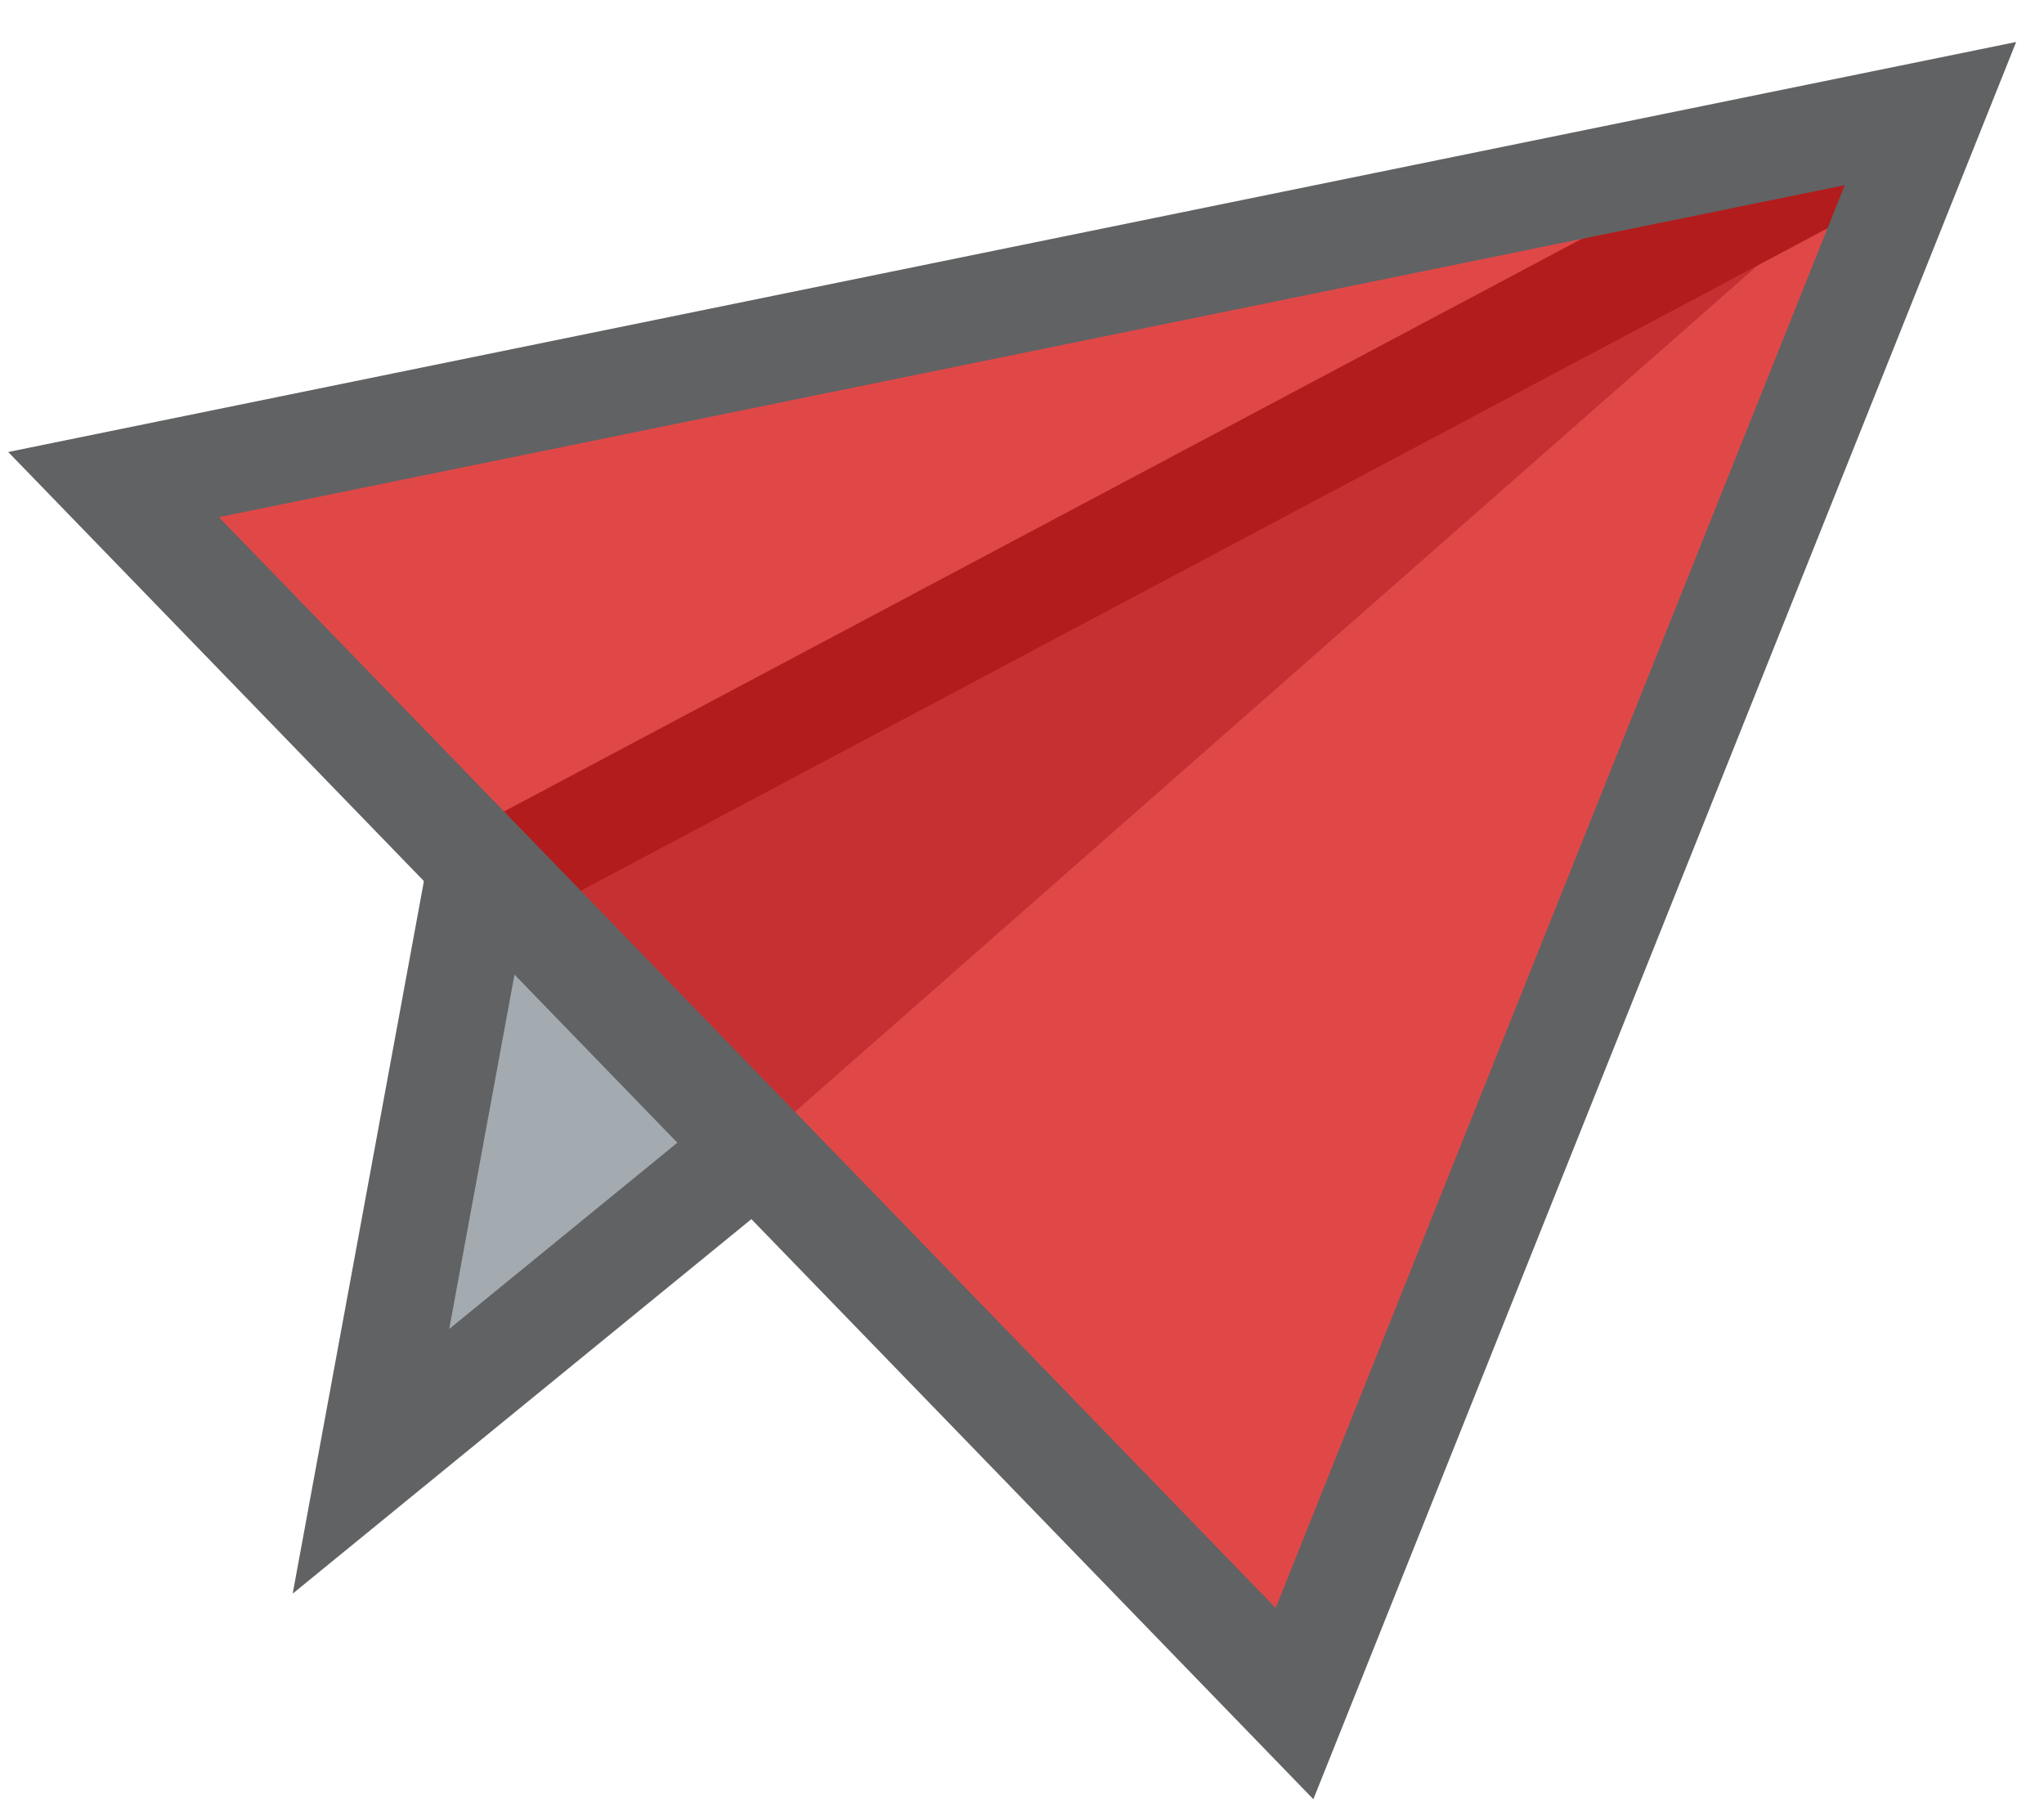 <?xml version="1.0" encoding="UTF-8" standalone="no"?>
<svg
   xmlns:dc="http://purl.org/dc/elements/1.1/"
   xmlns:cc="http://creativecommons.org/ns#"
   xmlns:rdf="http://www.w3.org/1999/02/22-rdf-syntax-ns#"
   xmlns:svg="http://www.w3.org/2000/svg"
   xmlns="http://www.w3.org/2000/svg"
   xmlns:sodipodi="http://sodipodi.sourceforge.net/DTD/sodipodi-0.dtd"
   xmlns:inkscape="http://www.inkscape.org/namespaces/inkscape"
   version="1.1"
   id="Send_Icon"
   x="0px"
   y="0px"
   viewBox="0 0 27 24"
   style="enable-background:new 0 0 27 24;"
   xml:space="preserve"
   sodipodi:docname="ico-send-selected.svg"
   inkscape:version="0.92.2 (5c3e80d, 2017-08-06)"><defs
     id="defs13" /><sodipodi:namedview
     pagecolor="#ffffff"
     bordercolor="#666666"
     borderopacity="1"
     objecttolerance="10"
     gridtolerance="10"
     guidetolerance="10"
     inkscape:pageopacity="0"
     inkscape:pageshadow="2"
     inkscape:window-width="716"
     inkscape:window-height="480"
     id="namedview11"
     showgrid="false"
     inkscape:zoom="9.8333333"
     inkscape:cx="13.5"
     inkscape:cy="16.067797"
     inkscape:window-x="0"
     inkscape:window-y="0"
     inkscape:window-maximized="0"
     inkscape:current-layer="g8" /><style
     type="text/css"
     id="style2">
    .st0{fill:#192c3a;fill-opacity:0.4;stroke:#616263;stroke-width:1.4;}
    .st1{fill:#1abb9b;fill-opacity:0.715;stroke:#616263;stroke-width:1.4;}
</style><g
     id="g8"><polyline
       class="st0"
       points="25.5,1.5 6.3,11.7 4.9,19.3 9.8,15.3   "
       id="polyline4" /><polygon
       class="st1"
       points="1.5,6.4 25.5,1.5 17.1,22.5     "
       id="polygon6"
       style="fill:#d40000" /></g></svg>